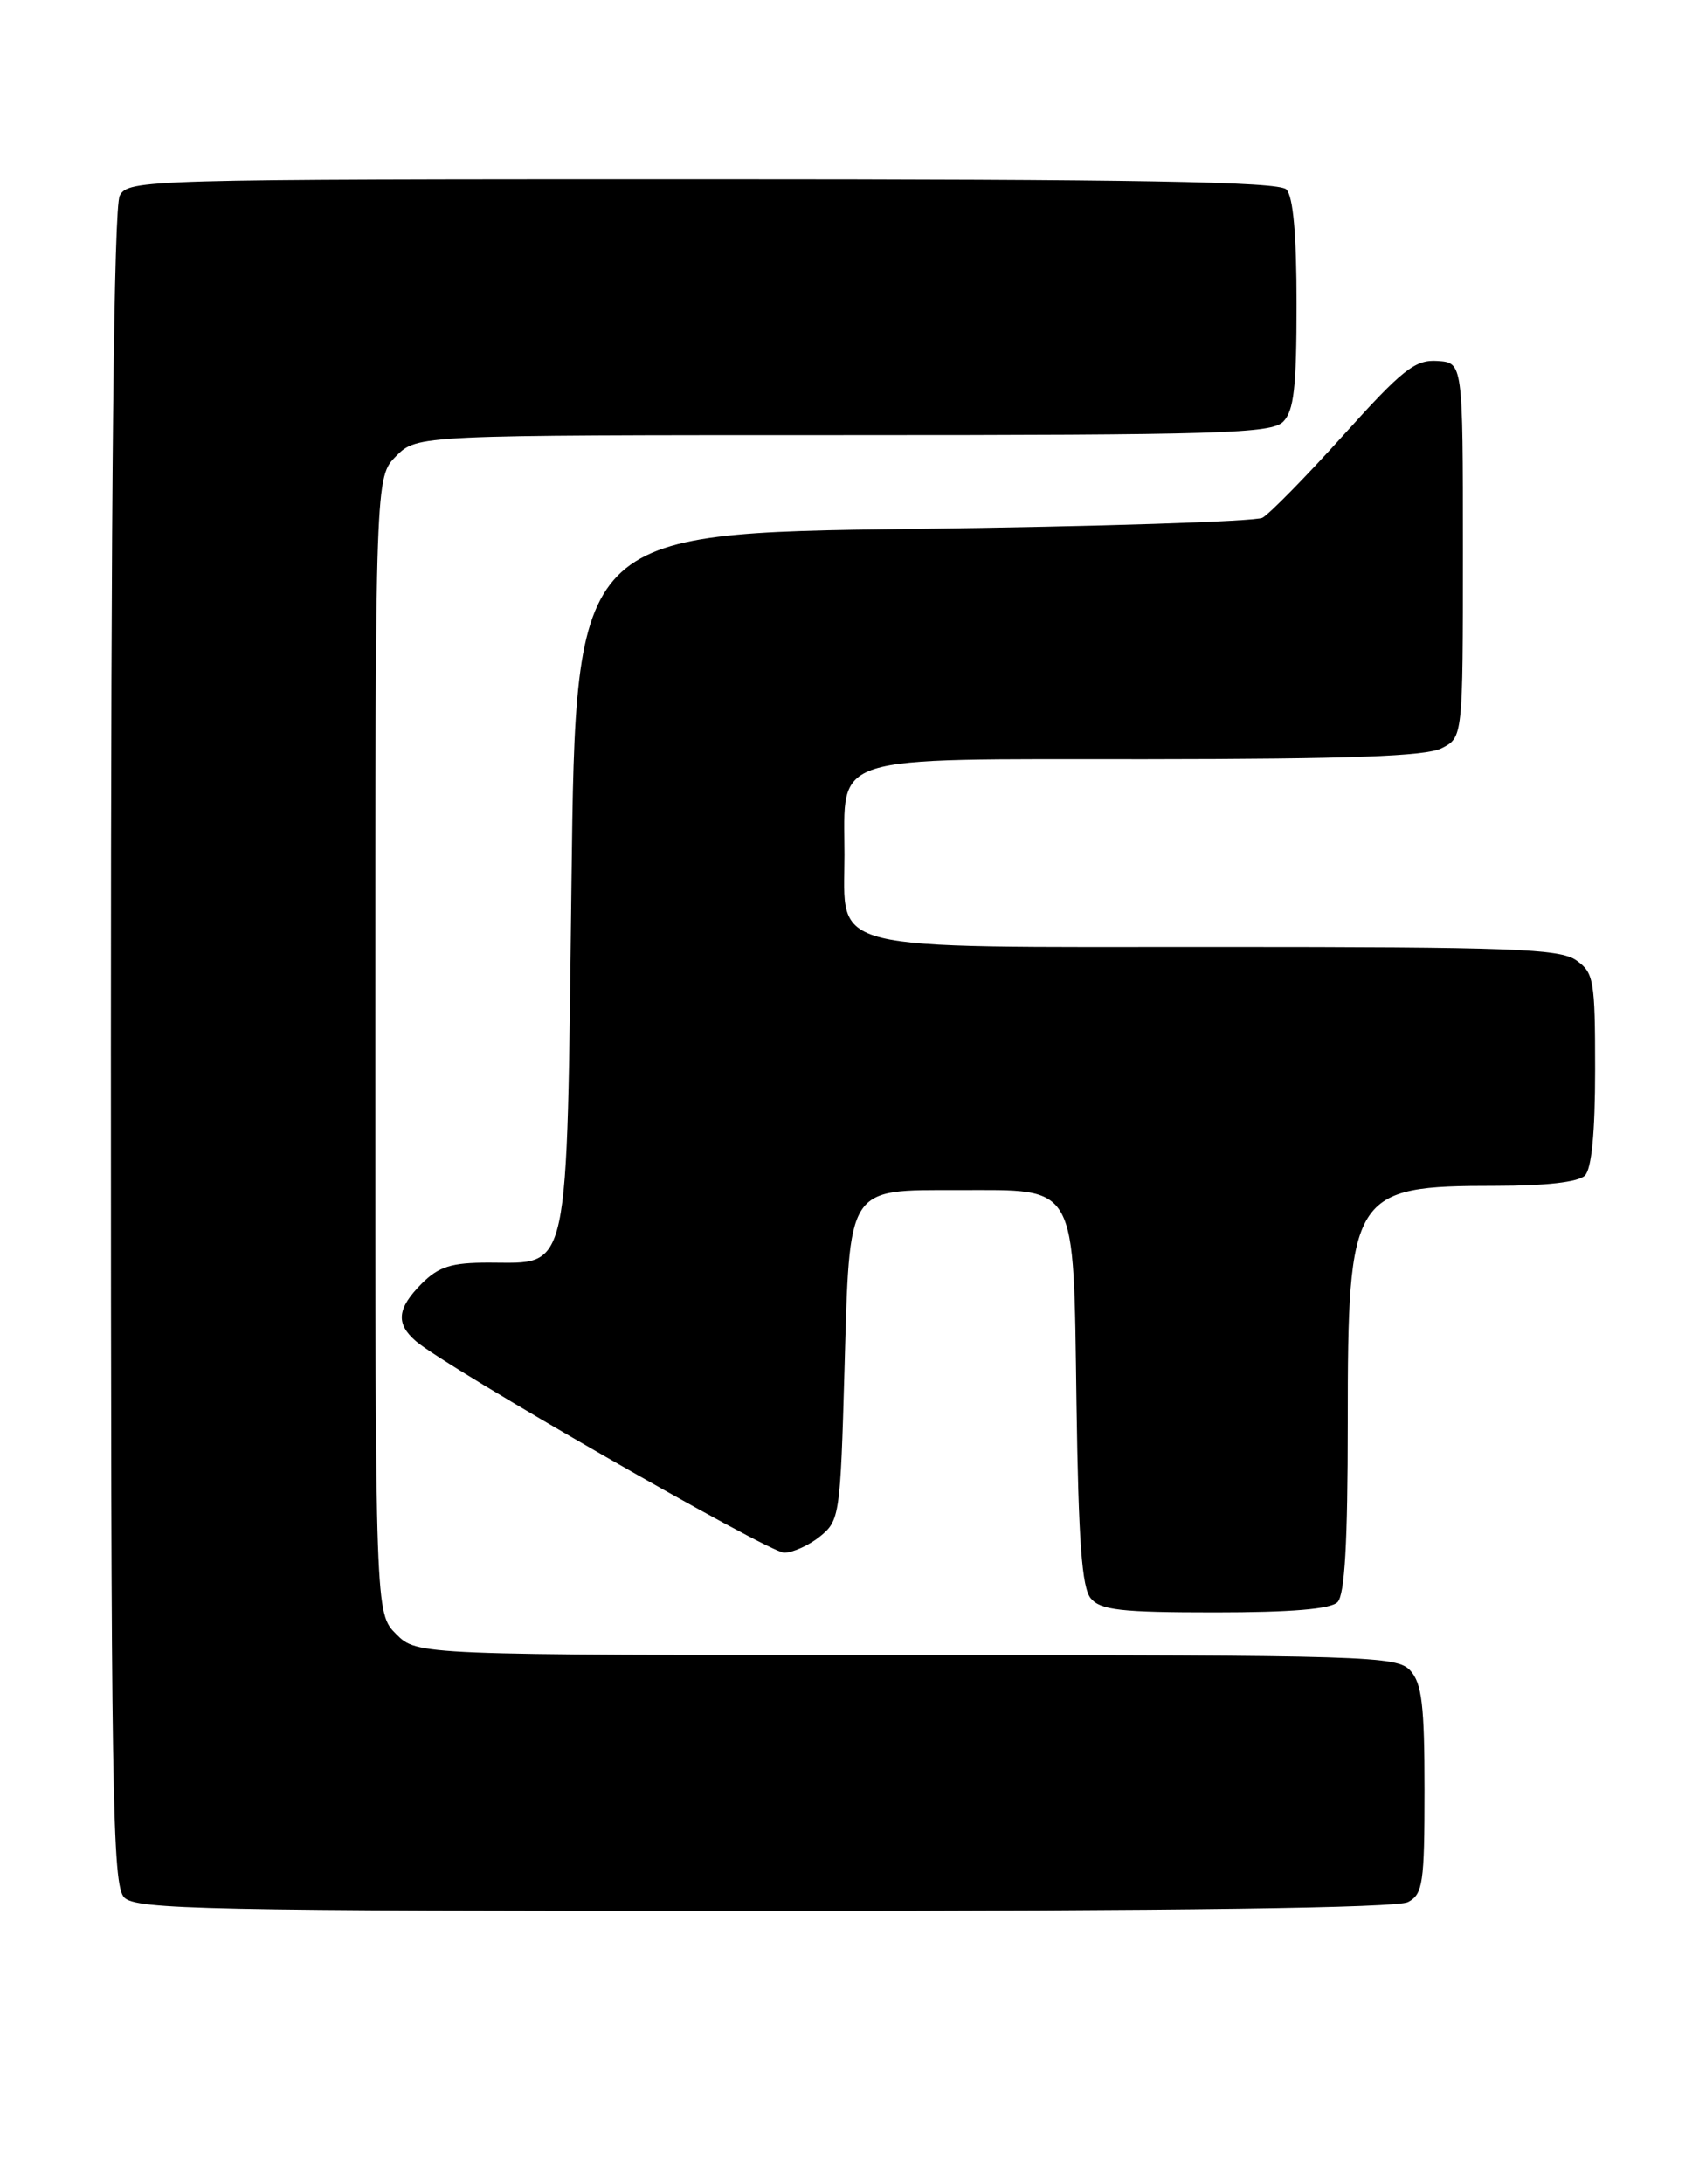 <?xml version="1.0" encoding="UTF-8" standalone="no"?>
<!DOCTYPE svg PUBLIC "-//W3C//DTD SVG 1.1//EN" "http://www.w3.org/Graphics/SVG/1.1/DTD/svg11.dtd" >
<svg xmlns="http://www.w3.org/2000/svg" xmlns:xlink="http://www.w3.org/1999/xlink" version="1.1" viewBox="0 0 200 256">
 <g >
 <path fill="currentColor"
d=" M 165.07 222.96 C 166.81 222.03 167.00 220.77 167.00 209.79 C 167.00 199.90 166.69 197.32 165.35 195.83 C 163.78 194.10 160.63 194.00 106.30 194.00 C 48.91 194.00 48.91 194.00 46.45 191.55 C 44.00 189.09 44.00 189.09 44.00 122.50 C 44.00 55.91 44.00 55.91 46.45 53.45 C 48.91 51.00 48.91 51.00 98.88 51.00 C 142.98 51.00 149.04 50.82 150.43 49.43 C 151.69 48.17 152.00 45.41 152.00 35.63 C 152.00 27.45 151.60 23.00 150.80 22.20 C 149.89 21.29 133.32 21.00 82.34 21.00 C 16.86 21.00 15.04 21.05 14.04 22.93 C 13.34 24.23 13.00 57.23 13.00 122.86 C 13.00 210.62 13.16 221.02 14.57 222.43 C 15.97 223.83 24.16 224.00 89.64 224.00 C 138.39 224.00 163.78 223.65 165.07 222.96 Z  M 156.80 187.80 C 157.65 186.95 158.00 180.86 158.00 166.75 C 158.00 139.77 158.48 139.00 175.35 139.00 C 181.21 139.00 185.04 138.56 185.80 137.80 C 186.59 137.01 187.00 132.77 187.00 125.36 C 187.00 114.87 186.85 114.01 184.78 112.56 C 182.86 111.21 177.16 111.00 142.78 111.00 C 96.04 111.00 99.00 111.73 99.00 100.22 C 99.00 88.27 96.69 89.00 134.31 88.99 C 158.25 88.97 167.14 88.65 169.00 87.71 C 171.50 86.44 171.50 86.44 171.50 64.47 C 171.50 42.50 171.50 42.50 168.50 42.31 C 165.90 42.14 164.44 43.29 157.50 51.00 C 153.10 55.88 148.82 60.24 148.00 60.69 C 147.18 61.13 128.72 61.73 107.00 62.00 C 67.50 62.50 67.50 62.50 67.00 103.15 C 66.42 150.23 66.90 148.00 57.30 148.00 C 52.91 148.00 51.45 148.46 49.45 150.45 C 46.55 153.36 46.37 155.14 48.75 157.20 C 52.29 160.27 90.13 182.00 91.92 182.00 C 92.94 182.00 94.84 181.14 96.14 180.09 C 98.42 178.25 98.52 177.58 99.00 160.62 C 99.62 138.80 99.18 139.50 112.43 139.50 C 126.44 139.50 125.82 138.38 126.20 164.45 C 126.43 180.63 126.83 186.09 127.87 187.35 C 129.02 188.73 131.39 189.00 142.42 189.00 C 151.34 189.00 155.99 188.61 156.80 187.80 Z "/>
</g>
</svg>